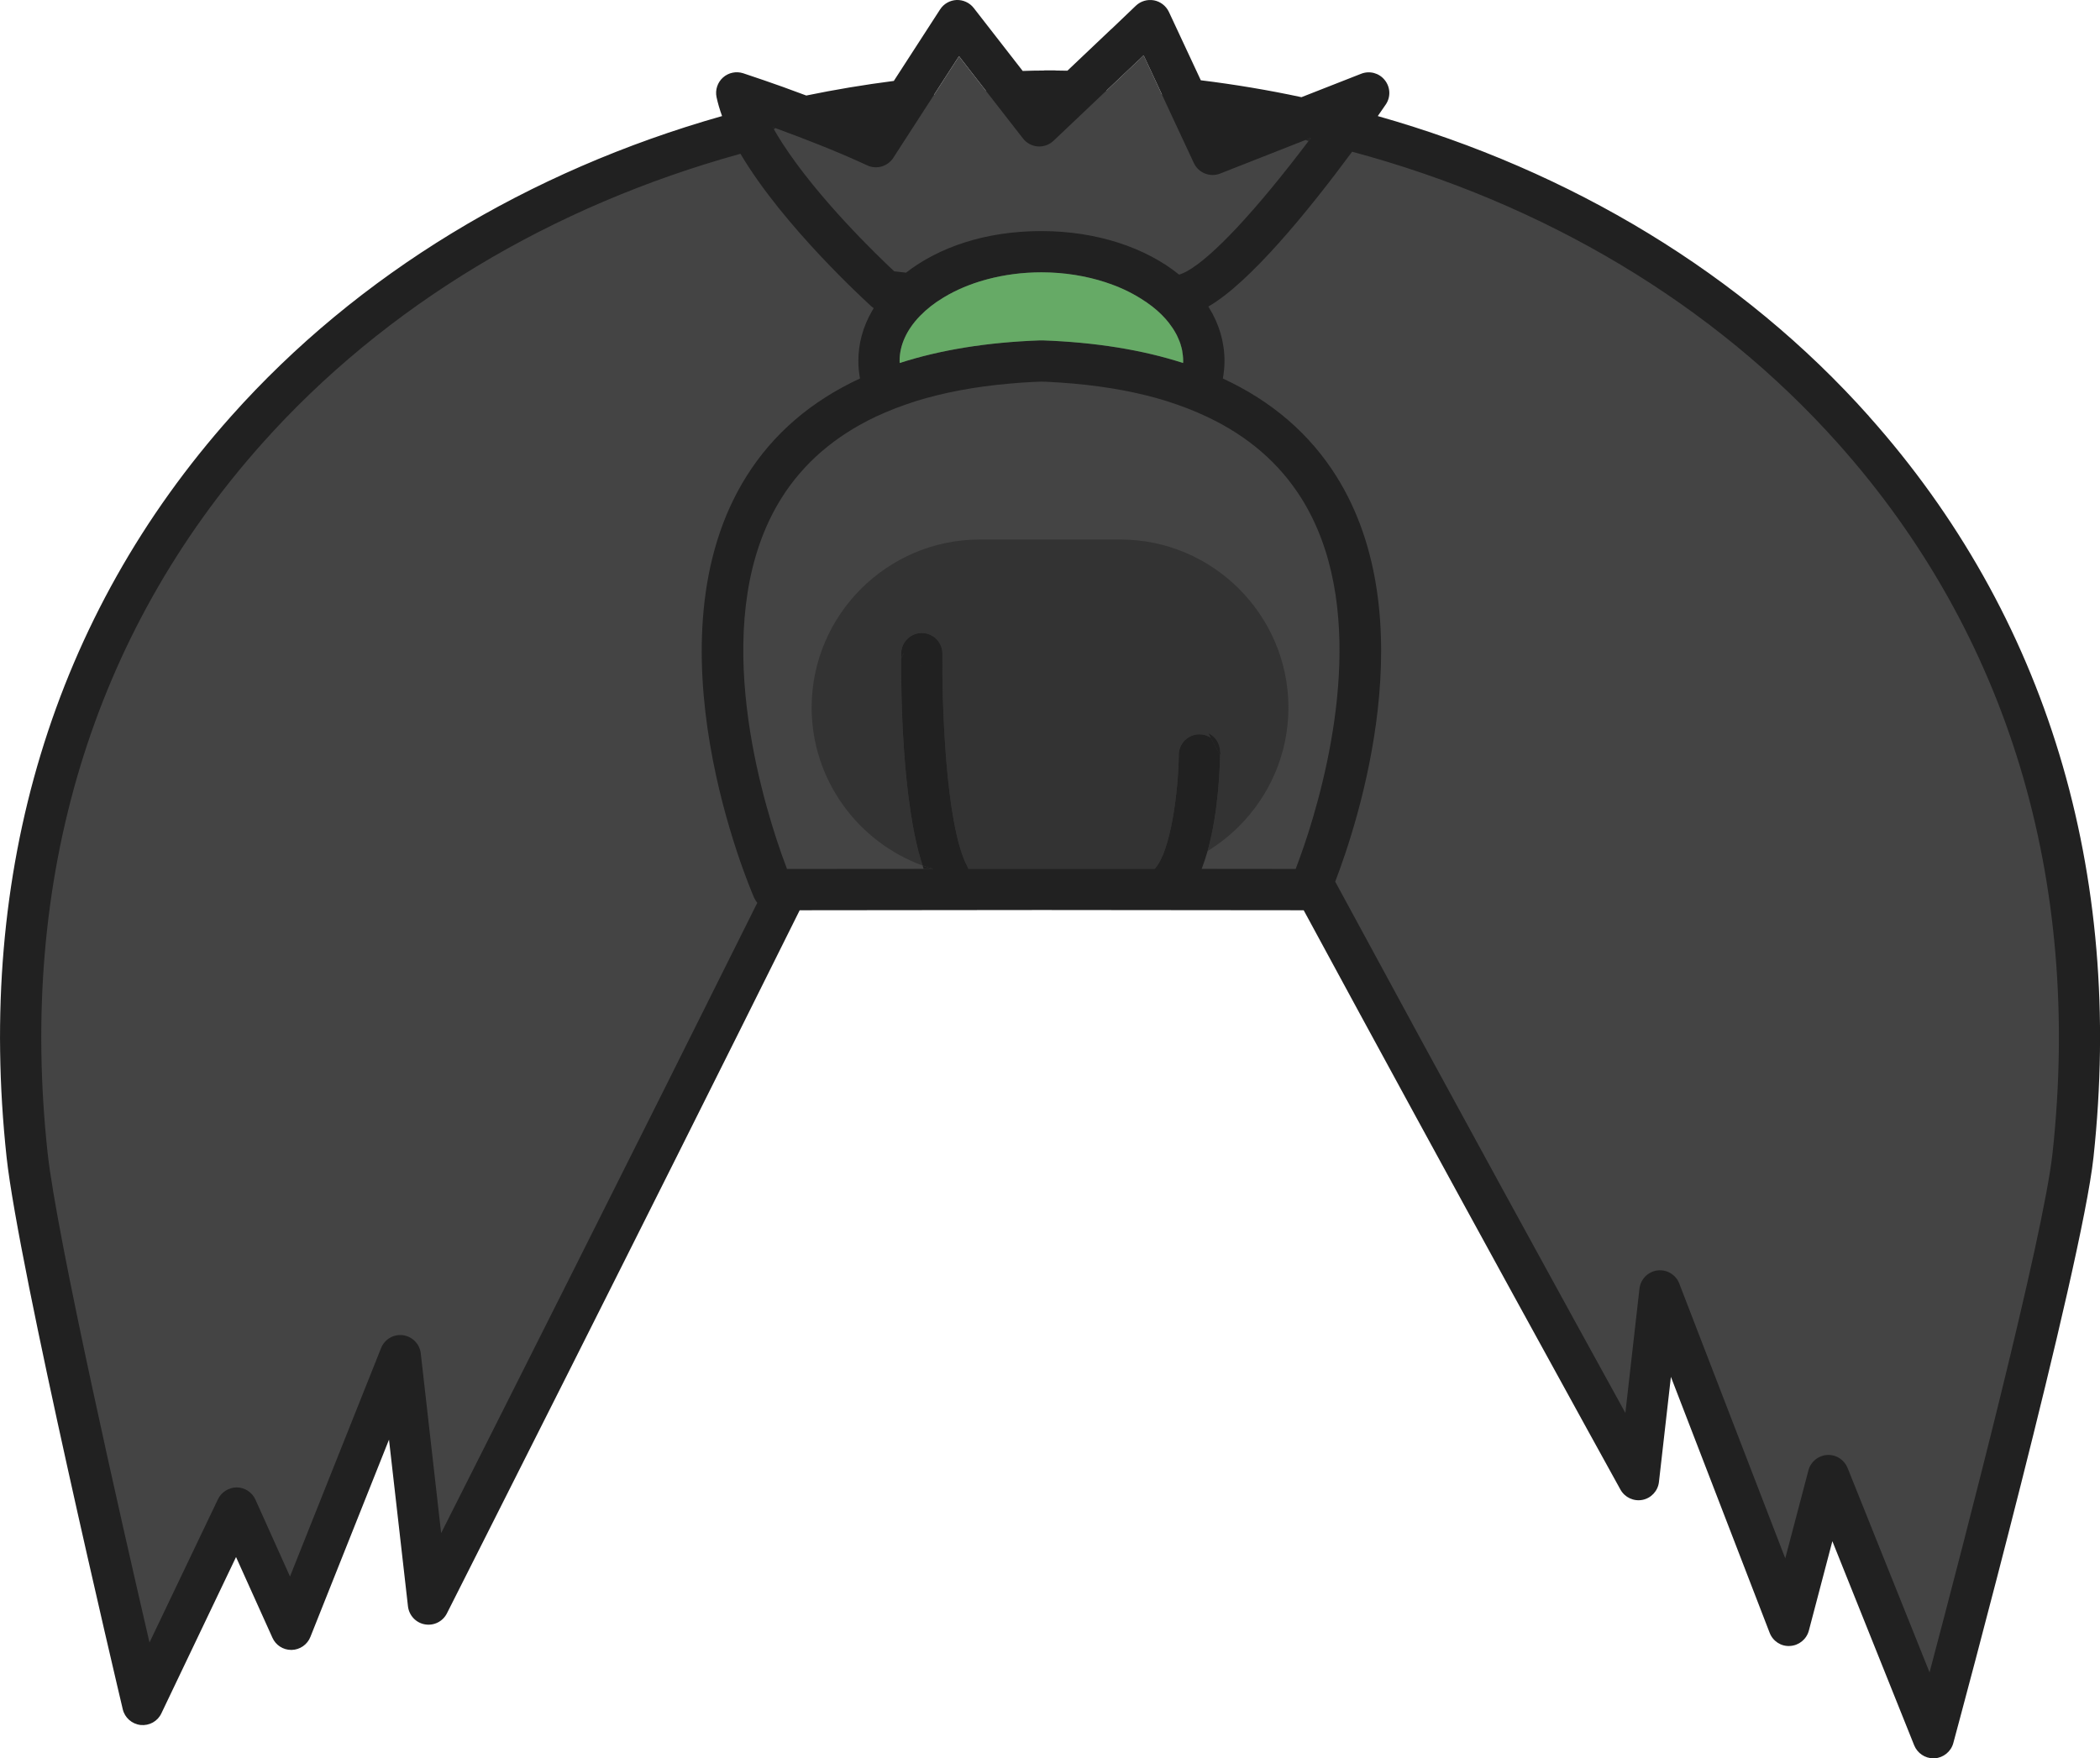<?xml version="1.0" encoding="UTF-8"?>
<svg id="_レイヤー_2" data-name="レイヤー 2" xmlns="http://www.w3.org/2000/svg" viewBox="0 0 254.54 213.13">
  <defs>
    <style>
      .cls-1 {
        fill: #6a6;
      }

      .cls-2 {
        fill: #333;
      }

      .cls-3 {
        fill: #212121;
      }

      .cls-4 {
        fill: #444;
      }
    </style>
  </defs>
  <g id="_レイヤー_1-2" data-name="レイヤー 1">
    <g>
      <path class="cls-4" d="M140.82,11.43l-1.08-2.33-1.12-2.39-.55,.53c-.05,.04-.1,.09-.15,.13l-1.56,1.48-2.21,2.1c-2.11-.1-4.22-.17-6.35-.18h0c-.17-.01-.35,0-.52,0-.17,0-.35,0-.52,0h0c-2.43,.03-4.85,.11-7.26,.24l-1.66-2.13-1.6-2.06-1.49,2.3-1.53,2.37C48.04,17.88-4.56,67.04,3.29,139.74c1.44,13.37,14.02,66.6,14.02,66.6l11.37-23.81,6.62,14.69,13.22-33.16,3.42,30.1s23.01-45.48,43.45-86.61l30.84-.02,32.52,.02s.12-.28,.33-.8c19.16,35.43,39.52,72.32,39.52,72.32l2.6-22.87,15.63,40.54,4.78-18.15,12.74,31.77s15.47-57.24,16.92-70.61c7.87-72.89-45.02-122.12-110.44-128.31Z"/>
      <path class="cls-2" d="M109.55,79.16c-.11,.22-.22,.44-.32,.67,.06-.25,.17-.47,.32-.67Z"/>
      <path class="cls-2" d="M111.6,80.66v0Z"/>
      <path class="cls-2" d="M156.17,85.77c0,5.6-2.29,10.69-5.99,14.39-1.14,1.14-2.42,2.15-3.81,3,1.39-4.93,1.5-10.74,1.51-11.63v-.02h0c-.38-.71-.75-1.4-1.12-2.09-.39-.25-.86-.41-1.36-.41h-.02c-1.37,0-2.49,1.1-2.5,2.47-.05,4.44-.97,11.65-2.87,13.78-.01,.02-.03,.03-.04,.05-.01,0-.01,.01-.02,.02h-22.57s0-.01-.01-.02c-.04-.11-.08-.21-.14-.32-2.67-5.07-3.07-20.29-3-25.73,.01-1.37-1.06-2.49-2.43-2.53h-.03c-1.38-.02-2.51,1.08-2.54,2.46v.64c-.03,3.53,.06,17.45,2.6,25.09-7.82-2.85-13.45-10.38-13.45-19.15,0-5.61,2.29-10.7,5.98-14.39,3.7-3.69,8.79-5.98,14.39-5.98h17.05c11.2,0,20.37,9.16,20.37,20.37Z"/>
      <path class="cls-3" d="M93.97,15.52c-.07,.04-.12,.08-.18,.13-.05-.08-.09-.17-.14-.25,.11,.04,.22,.08,.32,.12Z"/>
      <path class="cls-3" d="M158.89,16.71c-.09,.12-.19,.25-.27,.37-.14-.04-.27-.07-.41-.1l.68-.27Z"/>
      <path class="cls-3" d="M145.65,105.32h0s9.67,.01,9.67,.01h-9.67Zm-19.43-.03h-8.85s.01,.03,.01,.03h22.57s.01-.02,.02-.02h-13.75Zm-14.26,.01h-12.54s13.67,.01,13.67,.01c-.02,0-.04-.01-.05-.02h-1.08Z"/>
      <path class="cls-3" d="M226.53,50.45c-15.36-17.24-36.07-29.73-59.53-36.38,.54-.77,.89-1.28,.98-1.42,.61-.91,.55-2.1-.14-2.95-.68-.85-1.83-1.16-2.85-.76l-7.24,2.84c-4-.86-8.07-1.54-12.2-2.05l-3.87-8.29c-.35-.73-1.02-1.25-1.81-1.4-.79-.14-1.6,.09-2.19,.65l-2.93,2.8c-.05,.04-.1,.08-.14,.12l-5.23,4.96c-.44-.01-.88-.02-1.32-.02-.09-.01-.17-.02-.26-.02h-.52s-.52,0-.52,0c-.09,0-.18,0-.27,.02-.84,0-1.69,.02-2.53,.05l-5.94-7.64c-.49-.63-1.28-.99-2.08-.96-.81,.04-1.55,.46-1.99,1.14l-5.61,8.67c-3.58,.46-7.12,1.05-10.61,1.77-.9-.34-1.86-.69-2.88-1.06-1.47-.52-3.07-1.08-4.77-1.64-.85-.27-1.78-.08-2.45,.52-.66,.59-.96,1.5-.78,2.37,.16,.74,.38,1.5,.67,2.3-23.45,6.65-44.14,19.14-59.5,36.38C6.48,74.6-2.93,105.67,.8,140.28c1.45,13.38,13.56,64.73,14.08,66.91,.24,1.03,1.11,1.79,2.16,1.91,1.06,.11,2.07-.45,2.52-1.41l9.05-18.95,4.41,9.78c.4,.9,1.29,1.48,2.28,1.48,.01,0,.03,0,.05,0,1-.02,1.9-.64,2.27-1.57l9.53-23.92,2.3,20.21c.13,1.1,.96,1.99,2.04,2.18,1.09,.2,2.18-.34,2.68-1.33,1.59-3.16,23.21-45.9,42.76-85.23l29.29-.03,31.8,.03c18.12,33.49,36.92,67.57,38.39,70.22,.53,.96,1.61,1.46,2.68,1.25,1.06-.21,1.87-1.09,1.99-2.17l1.45-12.74,11.97,31.03c.39,1.01,1.39,1.67,2.47,1.59,1.08-.06,2-.81,2.28-1.86l2.85-10.84,9.92,24.75c.39,.95,1.31,1.57,2.32,1.57h.15c1.07-.07,1.99-.81,2.27-1.85,.63-2.34,15.54-57.58,16.99-71,3.73-34.61-5.68-65.68-27.22-89.83ZM93.97,15.52c.98,.36,1.91,.71,2.78,1.04l.54,.21c4.95,1.89,7.76,3.25,7.79,3.26,1.14,.55,2.51,.16,3.19-.89l3.02-4.67,3.46-5.36,1.49-2.3,1.6,2.06,1.86,2.39,1.87,2.41,2.43,3.12c.43,.56,1.08,.9,1.78,.96,.71,.05,1.4-.2,1.91-.68l3.65-3.46,2.53-2.4,2.49-2.36,1.56-1.48c.05-.04,.1-.09,.15-.13l.55-.53,1.12,2.39,2.44,5.25,2.53,5.42c.56,1.19,1.95,1.75,3.18,1.27l10.32-4.06,.68-.27c-.09,.12-.19,.25-.27,.37-6.36,8.42-11.68,14.12-14.78,15.82-.2,.11-.49,.25-.92,.39-4.03-3.26-9.97-5.28-16.7-5.28s-12.38,1.93-16.4,5.04c-.59-.07-1.07-.12-1.43-.16-2.07-1.93-9.26-8.86-13.58-15.56-.36-.56-.7-1.12-1.02-1.68-.05-.08-.09-.17-.14-.25,.11,.04,.22,.08,.32,.12Zm49.44,28.23c0,.08,0,.17-.01,.25-4.93-1.59-10.6-2.51-17-2.74h-.09c-.06-.01-.12-.01-.18,0h-.09c-6.39,.23-12.06,1.15-16.99,2.74-.01-.08-.01-.17-.01-.25,0-1.96,.9-3.82,2.45-5.43l.06-.06c.76-.78,1.68-1.51,2.73-2.14,.05-.03,.09-.06,.14-.09h.01s.02-.01,.03-.02c1.43-.86,3.1-1.57,4.93-2.08h.01c.11-.03,.21-.06,.32-.09,2.01-.53,4.21-.83,6.5-.83,2.78,0,5.44,.44,7.79,1.21,.16,.05,.32,.11,.48,.17h.01c1.6,.56,3.05,1.29,4.29,2.14h.01s.06,.04,.09,.06h.01s.03,.03,.05,.04c.92,.63,1.71,1.32,2.37,2.07,.03,.03,.05,.06,.07,.09,.18,.2,.34,.4,.48,.61,.1,.13,.19,.25,.28,.39,.16,.25,.31,.5,.45,.76,.09,.19,.18,.37,.26,.57,.09,.19,.16,.39,.23,.6,0,.03,.02,.06,.02,.09,.07,.2,.12,.4,.16,.6,0,.01,0,.02,.01,.03,.08,.43,.13,.87,.13,1.31ZM53.47,185.84l-2.47-21.79c-.13-1.14-1.02-2.04-2.15-2.2-1.14-.15-2.23,.49-2.66,1.56l-11.04,27.69-4.19-9.32c-.4-.89-1.28-1.47-2.26-1.48-.94,0-1.86,.55-2.28,1.43l-8.3,17.37c-3.44-14.84-11.24-49.16-12.35-59.35-3.58-33.17,5.41-62.9,25.98-85.97,14.91-16.73,35.1-28.81,58-35.14,5.23,8.85,15.41,18.07,15.86,18.49,.09,.08,.19,.16,.29,.22-.08,.12-.15,.25-.22,.38-1.06,1.84-1.64,3.88-1.64,6.02,0,.72,.07,1.43,.2,2.13-5.92,2.74-10.51,6.69-13.74,11.82-12.5,19.86,.36,49.86,.91,51.13,.1,.22,.23,.43,.38,.61-15.04,30.22-31.18,62.24-38.32,76.4Zm104.03-81.73c-.16,.46-.32,.87-.45,1.22h-11.4c.27-.7,.51-1.42,.72-2.17,1.39-4.93,1.5-10.74,1.51-11.63v-.02h0c-.38-.71-.75-1.4-1.12-2.09-.39-.25-.86-.41-1.36-.41h-.02c-1.37,0-2.49,1.1-2.5,2.47-.05,4.44-.97,11.65-2.87,13.78-.01,.02-.03,.03-.04,.05-.01,0-.01,.01-.02,.02h-22.57s0-.01-.01-.02c-.04-.11-.08-.21-.14-.32-2.67-5.07-3.07-20.29-3-25.73,.01-1.37-1.06-2.49-2.43-2.53h-.03c-1.38-.02-2.51,1.08-2.54,2.46v.64c.06-.25,.17-.47,.32-.67-.11,.22-.22,.44-.32,.67-.03,3.53,.06,17.45,2.6,25.09,.39,.15,.8,.28,1.21,.39,.01,.01,.03,.02,.05,.02h-17.7c-.19-.49-.41-1.1-.66-1.8h0c-2.84-8.08-8.84-29.13,.01-43.18,2.64-4.2,6.46-7.49,11.39-9.83,.76-.36,1.55-.69,2.36-1.01,.81-.31,1.64-.6,2.5-.88,3.4-1.05,7.2-1.77,11.4-2.13,.91-.09,1.85-.15,2.8-.2,.34-.01,.68-.03,1.03-.04,.36,0,.71,.03,1.06,.04,.97,.05,1.91,.12,2.84,.2,4.17,.37,7.95,1.08,11.33,2.13,.86,.28,1.69,.57,2.5,.88,.82,.32,1.61,.66,2.37,1.02,4.94,2.33,8.74,5.62,11.39,9.82,8.02,12.72,3.86,31.17,.89,40.54-.4,1.25-.77,2.33-1.1,3.22Zm-45.89-23.47s-.01,.01-.01,.02v-.02Zm137.18,59.11c-1.1,10.2-10.72,47.16-14.91,62.97l-9.94-24.79c-.39-.95-1.31-1.57-2.32-1.57-.06,0-.11,.01-.16,.01-1.08,.07-1.99,.82-2.26,1.86l-2.81,10.67-12.85-33.32c-.41-1.07-1.5-1.72-2.65-1.58-1.14,.15-2.04,1.06-2.17,2.2l-1.71,15.07c-6.7-12.15-21.21-38.59-35.17-64.4,2.75-7.16,10.95-31.97,.12-49.17-3.23-5.13-7.82-9.08-13.74-11.82,.13-.7,.2-1.41,.2-2.13,0-2.3-.66-4.48-1.86-6.43-.03-.05-.07-.11-.1-.16,5.01-2.88,12.08-11.53,17.43-18.77,23.28,6.26,43.81,18.44,58.92,35.39,20.57,23.07,29.56,52.8,25.98,85.97Z"/>
      <path class="cls-1" d="M143.41,43.75c0,.08,0,.17-.01,.25-4.93-1.59-10.6-2.51-17-2.74h-.09c-.06-.01-.12-.01-.18,0h-.09c-6.39,.23-12.06,1.15-16.99,2.74-.01-.08-.01-.17-.01-.25,0-1.96,.9-3.82,2.45-5.43l.06-.06c.76-.78,1.68-1.51,2.73-2.14,.05-.03,.09-.06,.14-.09h.01s.02-.01,.03-.02c1.43-.86,3.1-1.57,4.93-2.08h.01c.11-.03,.21-.06,.32-.09,2.01-.53,4.21-.83,6.5-.83,2.78,0,5.44,.44,7.79,1.21,.16,.05,.32,.11,.48,.17h.01c1.6,.56,3.05,1.29,4.29,2.14h.01s.06,.04,.09,.06h.01s.03,.03,.05,.04c.92,.63,1.71,1.32,2.37,2.07,.03,.03,.05,.06,.07,.09,.18,.2,.34,.4,.48,.61,.1,.13,.19,.25,.28,.39,.16,.25,.31,.5,.45,.76,.09,.19,.18,.37,.26,.57,.09,.19,.16,.39,.23,.6,0,.03,.02,.06,.02,.09,.07,.2,.12,.4,.16,.6,0,.01,0,.02,.01,.03,.08,.43,.13,.87,.13,1.31Z"/>
      <path class="cls-3" d="M147.88,91.5c-.38-.7-.75-1.39-1.12-2.08,.67,.45,1.12,1.22,1.12,2.08Z"/>
      <path class="cls-3" d="M109.23,79.83c.06-.25,.17-.47,.32-.67-.11,.22-.22,.44-.32,.67Z"/>
      <path class="cls-3" d="M111.6,80.58v0Z"/>
      <path class="cls-3" d="M111.96,105.33h0c-.05-.14-.1-.27-.13-.41,.39,.15,.8,.28,1.21,.39,.01,.01,.03,.02,.05,.02h-1.13Z"/>
      <path class="cls-2" d="M111.61,80.64s-.01,.01-.01,.02v-.02Z"/>
      <g>
        <path class="cls-4" d="M111.61,80.64s-.01,.01-.01,.02v-.02Z"/>
        <path class="cls-3" d="M93.65,15.4c.05,.08,.09,.17,.14,.25,.06-.05,.11-.09,.18-.13-.1-.04-.21-.08-.32-.12Z"/>
        <path class="cls-3" d="M109.55,79.16c-.11,.22-.22,.44-.32,.67,.06-.25,.17-.47,.32-.67Z"/>
        <path class="cls-3" d="M111.61,80.64s-.01,.01-.01,.02v-.02Z"/>
      </g>
      <path class="cls-3" d="M147.88,91.51h0c-.38-.71-.75-1.4-1.12-2.09-.09-.17-.19-.35-.28-.52,.79,.38,1.35,1.17,1.39,2.12,0,.1,.01,.27,.02,.5,0,0,0,0-.01,0Z"/>
    </g>
  </g>
</svg>